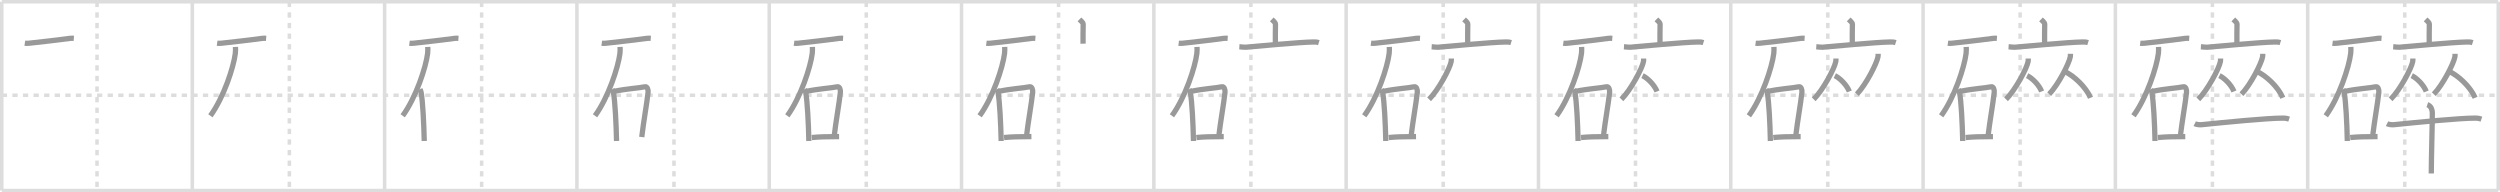 <svg width="1417px" height="109px" viewBox="0 0 1417 109" xmlns="http://www.w3.org/2000/svg" xmlns:xlink="http://www.w3.org/1999/xlink" xml:space="preserve" version="1.1" baseProfile="full">
<line x1="1" y1="1" x2="1416" y2="1" style="stroke:#ddd;stroke-width:2"></line>
<line x1="1" y1="1" x2="1" y2="108" style="stroke:#ddd;stroke-width:2"></line>
<line x1="1" y1="108" x2="1416" y2="108" style="stroke:#ddd;stroke-width:2"></line>
<line x1="1416" y1="1" x2="1416" y2="108" style="stroke:#ddd;stroke-width:2"></line>
<line x1="109" y1="1" x2="109" y2="108" style="stroke:#ddd;stroke-width:2"></line>
<line x1="218" y1="1" x2="218" y2="108" style="stroke:#ddd;stroke-width:2"></line>
<line x1="327" y1="1" x2="327" y2="108" style="stroke:#ddd;stroke-width:2"></line>
<line x1="436" y1="1" x2="436" y2="108" style="stroke:#ddd;stroke-width:2"></line>
<line x1="545" y1="1" x2="545" y2="108" style="stroke:#ddd;stroke-width:2"></line>
<line x1="654" y1="1" x2="654" y2="108" style="stroke:#ddd;stroke-width:2"></line>
<line x1="763" y1="1" x2="763" y2="108" style="stroke:#ddd;stroke-width:2"></line>
<line x1="872" y1="1" x2="872" y2="108" style="stroke:#ddd;stroke-width:2"></line>
<line x1="981" y1="1" x2="981" y2="108" style="stroke:#ddd;stroke-width:2"></line>
<line x1="1090" y1="1" x2="1090" y2="108" style="stroke:#ddd;stroke-width:2"></line>
<line x1="1199" y1="1" x2="1199" y2="108" style="stroke:#ddd;stroke-width:2"></line>
<line x1="1308" y1="1" x2="1308" y2="108" style="stroke:#ddd;stroke-width:2"></line>
<line x1="1" y1="54" x2="1416" y2="54" style="stroke:#ddd;stroke-width:2;stroke-dasharray:3 3"></line>
<line x1="55" y1="1" x2="55" y2="108" style="stroke:#ddd;stroke-width:2;stroke-dasharray:3 3"></line>
<line x1="164" y1="1" x2="164" y2="108" style="stroke:#ddd;stroke-width:2;stroke-dasharray:3 3"></line>
<line x1="273" y1="1" x2="273" y2="108" style="stroke:#ddd;stroke-width:2;stroke-dasharray:3 3"></line>
<line x1="382" y1="1" x2="382" y2="108" style="stroke:#ddd;stroke-width:2;stroke-dasharray:3 3"></line>
<line x1="491" y1="1" x2="491" y2="108" style="stroke:#ddd;stroke-width:2;stroke-dasharray:3 3"></line>
<line x1="600" y1="1" x2="600" y2="108" style="stroke:#ddd;stroke-width:2;stroke-dasharray:3 3"></line>
<line x1="709" y1="1" x2="709" y2="108" style="stroke:#ddd;stroke-width:2;stroke-dasharray:3 3"></line>
<line x1="818" y1="1" x2="818" y2="108" style="stroke:#ddd;stroke-width:2;stroke-dasharray:3 3"></line>
<line x1="927" y1="1" x2="927" y2="108" style="stroke:#ddd;stroke-width:2;stroke-dasharray:3 3"></line>
<line x1="1036" y1="1" x2="1036" y2="108" style="stroke:#ddd;stroke-width:2;stroke-dasharray:3 3"></line>
<line x1="1145" y1="1" x2="1145" y2="108" style="stroke:#ddd;stroke-width:2;stroke-dasharray:3 3"></line>
<line x1="1254" y1="1" x2="1254" y2="108" style="stroke:#ddd;stroke-width:2;stroke-dasharray:3 3"></line>
<line x1="1363" y1="1" x2="1363" y2="108" style="stroke:#ddd;stroke-width:2;stroke-dasharray:3 3"></line>
<path d="M14.06,24.51c0.66,0.09,1.85,0.06,2.49-0.02c8.09-0.95,12.23-1.28,23.02-2.74c1.08-0.15,1.73-0.05,2.28-0.01" style="fill:none;stroke:#999;stroke-width:3"></path>

<path d="M123.06,24.51c0.66,0.09,1.85,0.06,2.49-0.02c8.09-0.95,12.23-1.28,23.02-2.74c1.08-0.15,1.73-0.05,2.28-0.01" style="fill:none;stroke:#999;stroke-width:3"></path>
<path d="M133.46,26.6c0.04,0.92,0.09,2.38-0.08,3.69c-0.97,7.79-6.53,24.87-14.13,35.34" style="fill:none;stroke:#999;stroke-width:3"></path>

<path d="M232.06,24.51c0.66,0.09,1.85,0.06,2.49-0.02c8.09-0.95,12.23-1.28,23.02-2.74c1.08-0.15,1.73-0.05,2.28-0.01" style="fill:none;stroke:#999;stroke-width:3"></path>
<path d="M242.46,26.6c0.04,0.92,0.09,2.38-0.08,3.69c-0.97,7.79-6.53,24.87-14.13,35.34" style="fill:none;stroke:#999;stroke-width:3"></path>
<path d="M238.0,50.59c0.28,0.55,0.56,1,0.68,1.69c0.96,5.43,1.57,17.72,1.78,27.64" style="fill:none;stroke:#999;stroke-width:3"></path>

<path d="M341.06,24.51c0.66,0.09,1.85,0.06,2.49-0.02c8.09-0.95,12.23-1.28,23.02-2.74c1.08-0.15,1.73-0.05,2.28-0.01" style="fill:none;stroke:#999;stroke-width:3"></path>
<path d="M351.46,26.6c0.04,0.92,0.09,2.38-0.08,3.69c-0.97,7.79-6.53,24.87-14.13,35.34" style="fill:none;stroke:#999;stroke-width:3"></path>
<path d="M347.0,50.59c0.28,0.55,0.56,1,0.68,1.69c0.96,5.43,1.57,17.72,1.78,27.64" style="fill:none;stroke:#999;stroke-width:3"></path>
<path d="M347.73,51.86c7.27-1.61,14.61-1.94,17.87-2.68c1.19-0.27,1.9,1.59,1.73,3.15c-0.7,6.5-2.53,16.36-3.58,25.35" style="fill:none;stroke:#999;stroke-width:3"></path>

<path d="M450.06,24.51c0.66,0.09,1.85,0.06,2.49-0.02c8.09-0.95,12.23-1.28,23.02-2.74c1.08-0.15,1.73-0.05,2.28-0.01" style="fill:none;stroke:#999;stroke-width:3"></path>
<path d="M460.46,26.6c0.04,0.92,0.09,2.38-0.08,3.69c-0.97,7.79-6.53,24.87-14.13,35.34" style="fill:none;stroke:#999;stroke-width:3"></path>
<path d="M456.0,50.59c0.28,0.55,0.56,1,0.68,1.69c0.96,5.43,1.57,17.72,1.78,27.64" style="fill:none;stroke:#999;stroke-width:3"></path>
<path d="M456.73,51.86c7.27-1.61,14.61-1.94,17.87-2.68c1.19-0.27,1.9,1.59,1.73,3.15c-0.7,6.5-2.53,16.36-3.58,25.35" style="fill:none;stroke:#999;stroke-width:3"></path>
<path d="M460.09,77.96C465.0,77.5,467.5,77.5,475.61,77.42" style="fill:none;stroke:#999;stroke-width:3"></path>

<path d="M559.06,24.51c0.66,0.09,1.85,0.06,2.49-0.02c8.09-0.95,12.23-1.28,23.02-2.74c1.08-0.15,1.73-0.05,2.28-0.01" style="fill:none;stroke:#999;stroke-width:3"></path>
<path d="M569.46,26.6c0.04,0.92,0.09,2.38-0.08,3.69c-0.97,7.79-6.53,24.87-14.13,35.34" style="fill:none;stroke:#999;stroke-width:3"></path>
<path d="M565.0,50.59c0.28,0.55,0.56,1,0.68,1.69c0.96,5.43,1.57,17.72,1.78,27.64" style="fill:none;stroke:#999;stroke-width:3"></path>
<path d="M565.73,51.86c7.27-1.61,14.61-1.94,17.87-2.68c1.19-0.27,1.9,1.59,1.73,3.15c-0.7,6.5-2.53,16.36-3.58,25.35" style="fill:none;stroke:#999;stroke-width:3"></path>
<path d="M569.09,77.96C574.0,77.5,576.5,77.5,584.61,77.42" style="fill:none;stroke:#999;stroke-width:3"></path>
<path d="M611.83,11c0.49,0.47,2.11,1.76,2.11,2.69c0,3.41-0.16,8.19-0.06,11.07" style="fill:none;stroke:#999;stroke-width:3"></path>

<path d="M668.06,24.51c0.66,0.09,1.85,0.06,2.49-0.02c8.09-0.95,12.23-1.28,23.02-2.74c1.08-0.15,1.73-0.05,2.28-0.01" style="fill:none;stroke:#999;stroke-width:3"></path>
<path d="M678.46,26.6c0.04,0.92,0.09,2.38-0.08,3.69c-0.97,7.79-6.53,24.87-14.13,35.34" style="fill:none;stroke:#999;stroke-width:3"></path>
<path d="M674.0,50.59c0.28,0.55,0.56,1,0.68,1.69c0.96,5.43,1.57,17.72,1.78,27.64" style="fill:none;stroke:#999;stroke-width:3"></path>
<path d="M674.73,51.86c7.27-1.61,14.61-1.94,17.87-2.68c1.19-0.27,1.9,1.59,1.73,3.15c-0.7,6.5-2.53,16.36-3.58,25.35" style="fill:none;stroke:#999;stroke-width:3"></path>
<path d="M678.09,77.96C683.0,77.5,685.5,77.5,693.61,77.42" style="fill:none;stroke:#999;stroke-width:3"></path>
<path d="M720.83,11c0.49,0.47,2.11,1.76,2.11,2.69c0,3.41-0.16,8.19-0.06,11.07" style="fill:none;stroke:#999;stroke-width:3"></path>
<path d="M702.46,26.51c0.84,0.05,2.75,0.33,3.57,0.26c6.59-0.55,29.99-2.83,38.36-2.97c1.38-0.02,2.09,0.02,3.12,0.34" style="fill:none;stroke:#999;stroke-width:3"></path>

<path d="M777.06,24.51c0.66,0.09,1.85,0.06,2.49-0.02c8.09-0.95,12.23-1.28,23.02-2.74c1.08-0.15,1.73-0.05,2.28-0.01" style="fill:none;stroke:#999;stroke-width:3"></path>
<path d="M787.46,26.6c0.04,0.92,0.09,2.38-0.08,3.69c-0.97,7.79-6.53,24.87-14.13,35.34" style="fill:none;stroke:#999;stroke-width:3"></path>
<path d="M783.0,50.59c0.28,0.55,0.56,1,0.68,1.69c0.96,5.43,1.57,17.72,1.78,27.64" style="fill:none;stroke:#999;stroke-width:3"></path>
<path d="M783.73,51.86c7.27-1.61,14.61-1.94,17.87-2.68c1.19-0.27,1.9,1.59,1.73,3.15c-0.7,6.5-2.53,16.36-3.58,25.35" style="fill:none;stroke:#999;stroke-width:3"></path>
<path d="M787.09,77.96C792.0,77.5,794.5,77.5,802.61,77.42" style="fill:none;stroke:#999;stroke-width:3"></path>
<path d="M829.83,11c0.49,0.47,2.11,1.76,2.11,2.69c0,3.41-0.16,8.19-0.06,11.07" style="fill:none;stroke:#999;stroke-width:3"></path>
<path d="M811.46,26.51c0.84,0.05,2.75,0.33,3.57,0.26c6.59-0.55,29.99-2.83,38.36-2.97c1.38-0.02,2.09,0.02,3.12,0.34" style="fill:none;stroke:#999;stroke-width:3"></path>
<path d="M822.61,33.16c0,0.59,0.04,1.05-0.1,1.77c-0.67,3.68-7.05,15.93-12.5,21.37" style="fill:none;stroke:#999;stroke-width:3"></path>

<path d="M886.06,24.51c0.66,0.09,1.85,0.06,2.49-0.02c8.09-0.95,12.23-1.28,23.02-2.74c1.08-0.15,1.73-0.05,2.28-0.01" style="fill:none;stroke:#999;stroke-width:3"></path>
<path d="M896.46,26.6c0.04,0.92,0.09,2.38-0.08,3.69c-0.97,7.79-6.53,24.87-14.13,35.34" style="fill:none;stroke:#999;stroke-width:3"></path>
<path d="M892.0,50.59c0.28,0.55,0.56,1,0.68,1.69c0.96,5.43,1.57,17.72,1.78,27.64" style="fill:none;stroke:#999;stroke-width:3"></path>
<path d="M892.73,51.86c7.27-1.61,14.61-1.94,17.87-2.68c1.19-0.27,1.9,1.59,1.73,3.15c-0.7,6.5-2.53,16.36-3.58,25.35" style="fill:none;stroke:#999;stroke-width:3"></path>
<path d="M896.09,77.96C901.0,77.5,903.5,77.5,911.61,77.42" style="fill:none;stroke:#999;stroke-width:3"></path>
<path d="M938.83,11c0.49,0.47,2.11,1.76,2.11,2.69c0,3.41-0.16,8.19-0.06,11.07" style="fill:none;stroke:#999;stroke-width:3"></path>
<path d="M920.46,26.51c0.84,0.05,2.75,0.33,3.57,0.26c6.59-0.55,29.99-2.83,38.36-2.97c1.38-0.02,2.09,0.02,3.12,0.34" style="fill:none;stroke:#999;stroke-width:3"></path>
<path d="M931.61,33.16c0,0.59,0.04,1.05-0.1,1.77c-0.67,3.68-7.05,15.93-12.5,21.37" style="fill:none;stroke:#999;stroke-width:3"></path>
<path d="M930.97,42.88c2.98,1.45,6.78,5.3,8.23,8.96" style="fill:none;stroke:#999;stroke-width:3"></path>

<path d="M995.06,24.51c0.66,0.09,1.85,0.06,2.49-0.02c8.09-0.95,12.23-1.28,23.02-2.74c1.08-0.15,1.73-0.05,2.28-0.01" style="fill:none;stroke:#999;stroke-width:3"></path>
<path d="M1005.46,26.6c0.04,0.92,0.09,2.38-0.08,3.69c-0.97,7.79-6.53,24.87-14.13,35.34" style="fill:none;stroke:#999;stroke-width:3"></path>
<path d="M1001.0,50.59c0.28,0.55,0.56,1,0.68,1.69c0.96,5.43,1.57,17.72,1.78,27.64" style="fill:none;stroke:#999;stroke-width:3"></path>
<path d="M1001.73,51.86c7.27-1.61,14.61-1.94,17.87-2.68c1.19-0.27,1.9,1.59,1.73,3.15c-0.7,6.5-2.53,16.36-3.58,25.35" style="fill:none;stroke:#999;stroke-width:3"></path>
<path d="M1005.09,77.96C1010.0,77.5,1012.5,77.5,1020.61,77.42" style="fill:none;stroke:#999;stroke-width:3"></path>
<path d="M1047.83,11c0.49,0.47,2.11,1.76,2.11,2.69c0,3.41-0.16,8.19-0.06,11.07" style="fill:none;stroke:#999;stroke-width:3"></path>
<path d="M1029.46,26.51c0.84,0.05,2.75,0.33,3.57,0.26c6.59-0.55,29.99-2.83,38.36-2.97c1.38-0.02,2.09,0.02,3.12,0.34" style="fill:none;stroke:#999;stroke-width:3"></path>
<path d="M1040.61,33.16c0,0.59,0.04,1.05-0.1,1.77c-0.67,3.68-7.05,15.93-12.5,21.37" style="fill:none;stroke:#999;stroke-width:3"></path>
<path d="M1039.97,42.88c2.98,1.45,6.78,5.3,8.23,8.96" style="fill:none;stroke:#999;stroke-width:3"></path>
<path d="M1064.52,30.49c0,0.59,0.04,1.04-0.09,1.75C1063.78,35.87,1057.68,48,1052.46,53.38" style="fill:none;stroke:#999;stroke-width:3"></path>

<path d="M1104.06,24.51c0.66,0.09,1.85,0.06,2.49-0.02c8.09-0.95,12.23-1.28,23.02-2.74c1.08-0.15,1.73-0.05,2.28-0.01" style="fill:none;stroke:#999;stroke-width:3"></path>
<path d="M1114.46,26.6c0.04,0.92,0.09,2.38-0.08,3.69c-0.97,7.79-6.53,24.87-14.13,35.34" style="fill:none;stroke:#999;stroke-width:3"></path>
<path d="M1110.0,50.59c0.28,0.55,0.56,1,0.68,1.69c0.96,5.43,1.57,17.72,1.78,27.64" style="fill:none;stroke:#999;stroke-width:3"></path>
<path d="M1110.73,51.86c7.27-1.61,14.61-1.94,17.87-2.68c1.19-0.27,1.9,1.59,1.73,3.15c-0.7,6.5-2.53,16.36-3.58,25.35" style="fill:none;stroke:#999;stroke-width:3"></path>
<path d="M1114.09,77.96C1119.0,77.5,1121.5,77.5,1129.61,77.42" style="fill:none;stroke:#999;stroke-width:3"></path>
<path d="M1156.83,11c0.49,0.47,2.11,1.76,2.11,2.69c0,3.41-0.16,8.19-0.06,11.07" style="fill:none;stroke:#999;stroke-width:3"></path>
<path d="M1138.46,26.51c0.84,0.05,2.75,0.33,3.57,0.26c6.59-0.55,29.99-2.83,38.36-2.97c1.38-0.02,2.09,0.02,3.12,0.34" style="fill:none;stroke:#999;stroke-width:3"></path>
<path d="M1149.61,33.16c0,0.59,0.04,1.05-0.1,1.77c-0.67,3.68-7.05,15.93-12.5,21.37" style="fill:none;stroke:#999;stroke-width:3"></path>
<path d="M1148.97,42.88c2.98,1.45,6.78,5.3,8.23,8.96" style="fill:none;stroke:#999;stroke-width:3"></path>
<path d="M1173.52,30.49c0,0.59,0.04,1.04-0.09,1.75C1172.78,35.87,1166.68,48,1161.46,53.38" style="fill:none;stroke:#999;stroke-width:3"></path>
<path d="M1170.11,40.46c5.36,2.42,12.18,8.86,14.79,14.96" style="fill:none;stroke:#999;stroke-width:3"></path>

<path d="M1213.06,24.51c0.66,0.09,1.85,0.06,2.49-0.02c8.09-0.95,12.23-1.28,23.02-2.74c1.08-0.15,1.73-0.05,2.28-0.01" style="fill:none;stroke:#999;stroke-width:3"></path>
<path d="M1223.46,26.6c0.04,0.92,0.09,2.38-0.08,3.69c-0.97,7.79-6.53,24.87-14.13,35.34" style="fill:none;stroke:#999;stroke-width:3"></path>
<path d="M1219.0,50.59c0.28,0.55,0.56,1,0.68,1.69c0.96,5.43,1.57,17.72,1.78,27.64" style="fill:none;stroke:#999;stroke-width:3"></path>
<path d="M1219.73,51.86c7.27-1.61,14.61-1.94,17.87-2.68c1.19-0.27,1.9,1.59,1.73,3.15c-0.7,6.5-2.53,16.36-3.58,25.35" style="fill:none;stroke:#999;stroke-width:3"></path>
<path d="M1223.09,77.96C1228.0,77.5,1230.5,77.5,1238.61,77.42" style="fill:none;stroke:#999;stroke-width:3"></path>
<path d="M1265.83,11c0.49,0.47,2.11,1.76,2.11,2.69c0,3.41-0.16,8.19-0.06,11.07" style="fill:none;stroke:#999;stroke-width:3"></path>
<path d="M1247.46,26.51c0.84,0.05,2.75,0.33,3.57,0.26c6.59-0.55,29.99-2.83,38.36-2.97c1.38-0.02,2.09,0.02,3.12,0.34" style="fill:none;stroke:#999;stroke-width:3"></path>
<path d="M1258.61,33.16c0,0.59,0.04,1.05-0.1,1.77c-0.67,3.68-7.05,15.93-12.5,21.37" style="fill:none;stroke:#999;stroke-width:3"></path>
<path d="M1257.97,42.88c2.98,1.45,6.78,5.3,8.23,8.96" style="fill:none;stroke:#999;stroke-width:3"></path>
<path d="M1282.52,30.49c0,0.59,0.04,1.04-0.09,1.75C1281.78,35.87,1275.68,48,1270.46,53.38" style="fill:none;stroke:#999;stroke-width:3"></path>
<path d="M1279.11,40.46c5.36,2.42,12.18,8.86,14.79,14.96" style="fill:none;stroke:#999;stroke-width:3"></path>
<path d="M1243.97,70.1c1,0.51,2.86,0.69,3.87,0.58c12.89-1.31,37.23-3.74,46.1-3.73c1.68,0,2.68,0.29,3.53,0.57" style="fill:none;stroke:#999;stroke-width:3"></path>

<path d="M1322.06,24.51c0.66,0.09,1.85,0.06,2.49-0.02c8.09-0.95,12.23-1.28,23.02-2.74c1.08-0.15,1.73-0.05,2.28-0.01" style="fill:none;stroke:#999;stroke-width:3"></path>
<path d="M1332.46,26.6c0.04,0.92,0.09,2.38-0.08,3.69c-0.97,7.79-6.53,24.87-14.13,35.34" style="fill:none;stroke:#999;stroke-width:3"></path>
<path d="M1328.0,50.59c0.28,0.55,0.56,1,0.68,1.69c0.96,5.43,1.57,17.72,1.78,27.64" style="fill:none;stroke:#999;stroke-width:3"></path>
<path d="M1328.73,51.86c7.27-1.61,14.61-1.94,17.87-2.68c1.19-0.27,1.9,1.59,1.73,3.15c-0.7,6.5-2.53,16.36-3.58,25.35" style="fill:none;stroke:#999;stroke-width:3"></path>
<path d="M1332.09,77.96C1337.0,77.5,1339.5,77.5,1347.61,77.42" style="fill:none;stroke:#999;stroke-width:3"></path>
<path d="M1374.83,11c0.49,0.47,2.11,1.76,2.11,2.69c0,3.41-0.16,8.19-0.06,11.07" style="fill:none;stroke:#999;stroke-width:3"></path>
<path d="M1356.46,26.51c0.84,0.05,2.75,0.33,3.57,0.26c6.59-0.55,29.99-2.83,38.36-2.97c1.38-0.02,2.09,0.02,3.12,0.34" style="fill:none;stroke:#999;stroke-width:3"></path>
<path d="M1367.61,33.16c0,0.59,0.04,1.05-0.1,1.77c-0.67,3.68-7.05,15.93-12.5,21.37" style="fill:none;stroke:#999;stroke-width:3"></path>
<path d="M1366.97,42.88c2.98,1.45,6.78,5.3,8.23,8.96" style="fill:none;stroke:#999;stroke-width:3"></path>
<path d="M1391.52,30.49c0,0.59,0.04,1.04-0.09,1.75C1390.78,35.87,1384.68,48,1379.46,53.38" style="fill:none;stroke:#999;stroke-width:3"></path>
<path d="M1388.11,40.46c5.36,2.42,12.18,8.86,14.79,14.96" style="fill:none;stroke:#999;stroke-width:3"></path>
<path d="M1352.97,70.1c1,0.51,2.86,0.69,3.87,0.58c12.89-1.31,37.23-3.74,46.1-3.73c1.68,0,2.68,0.29,3.53,0.57" style="fill:none;stroke:#999;stroke-width:3"></path>
<path d="M1375.8,59.33c1.77,0.59,2.71,2.21,2.83,4.56s-0.58,25.86-0.58,34.44" style="fill:none;stroke:#999;stroke-width:3"></path>

</svg>